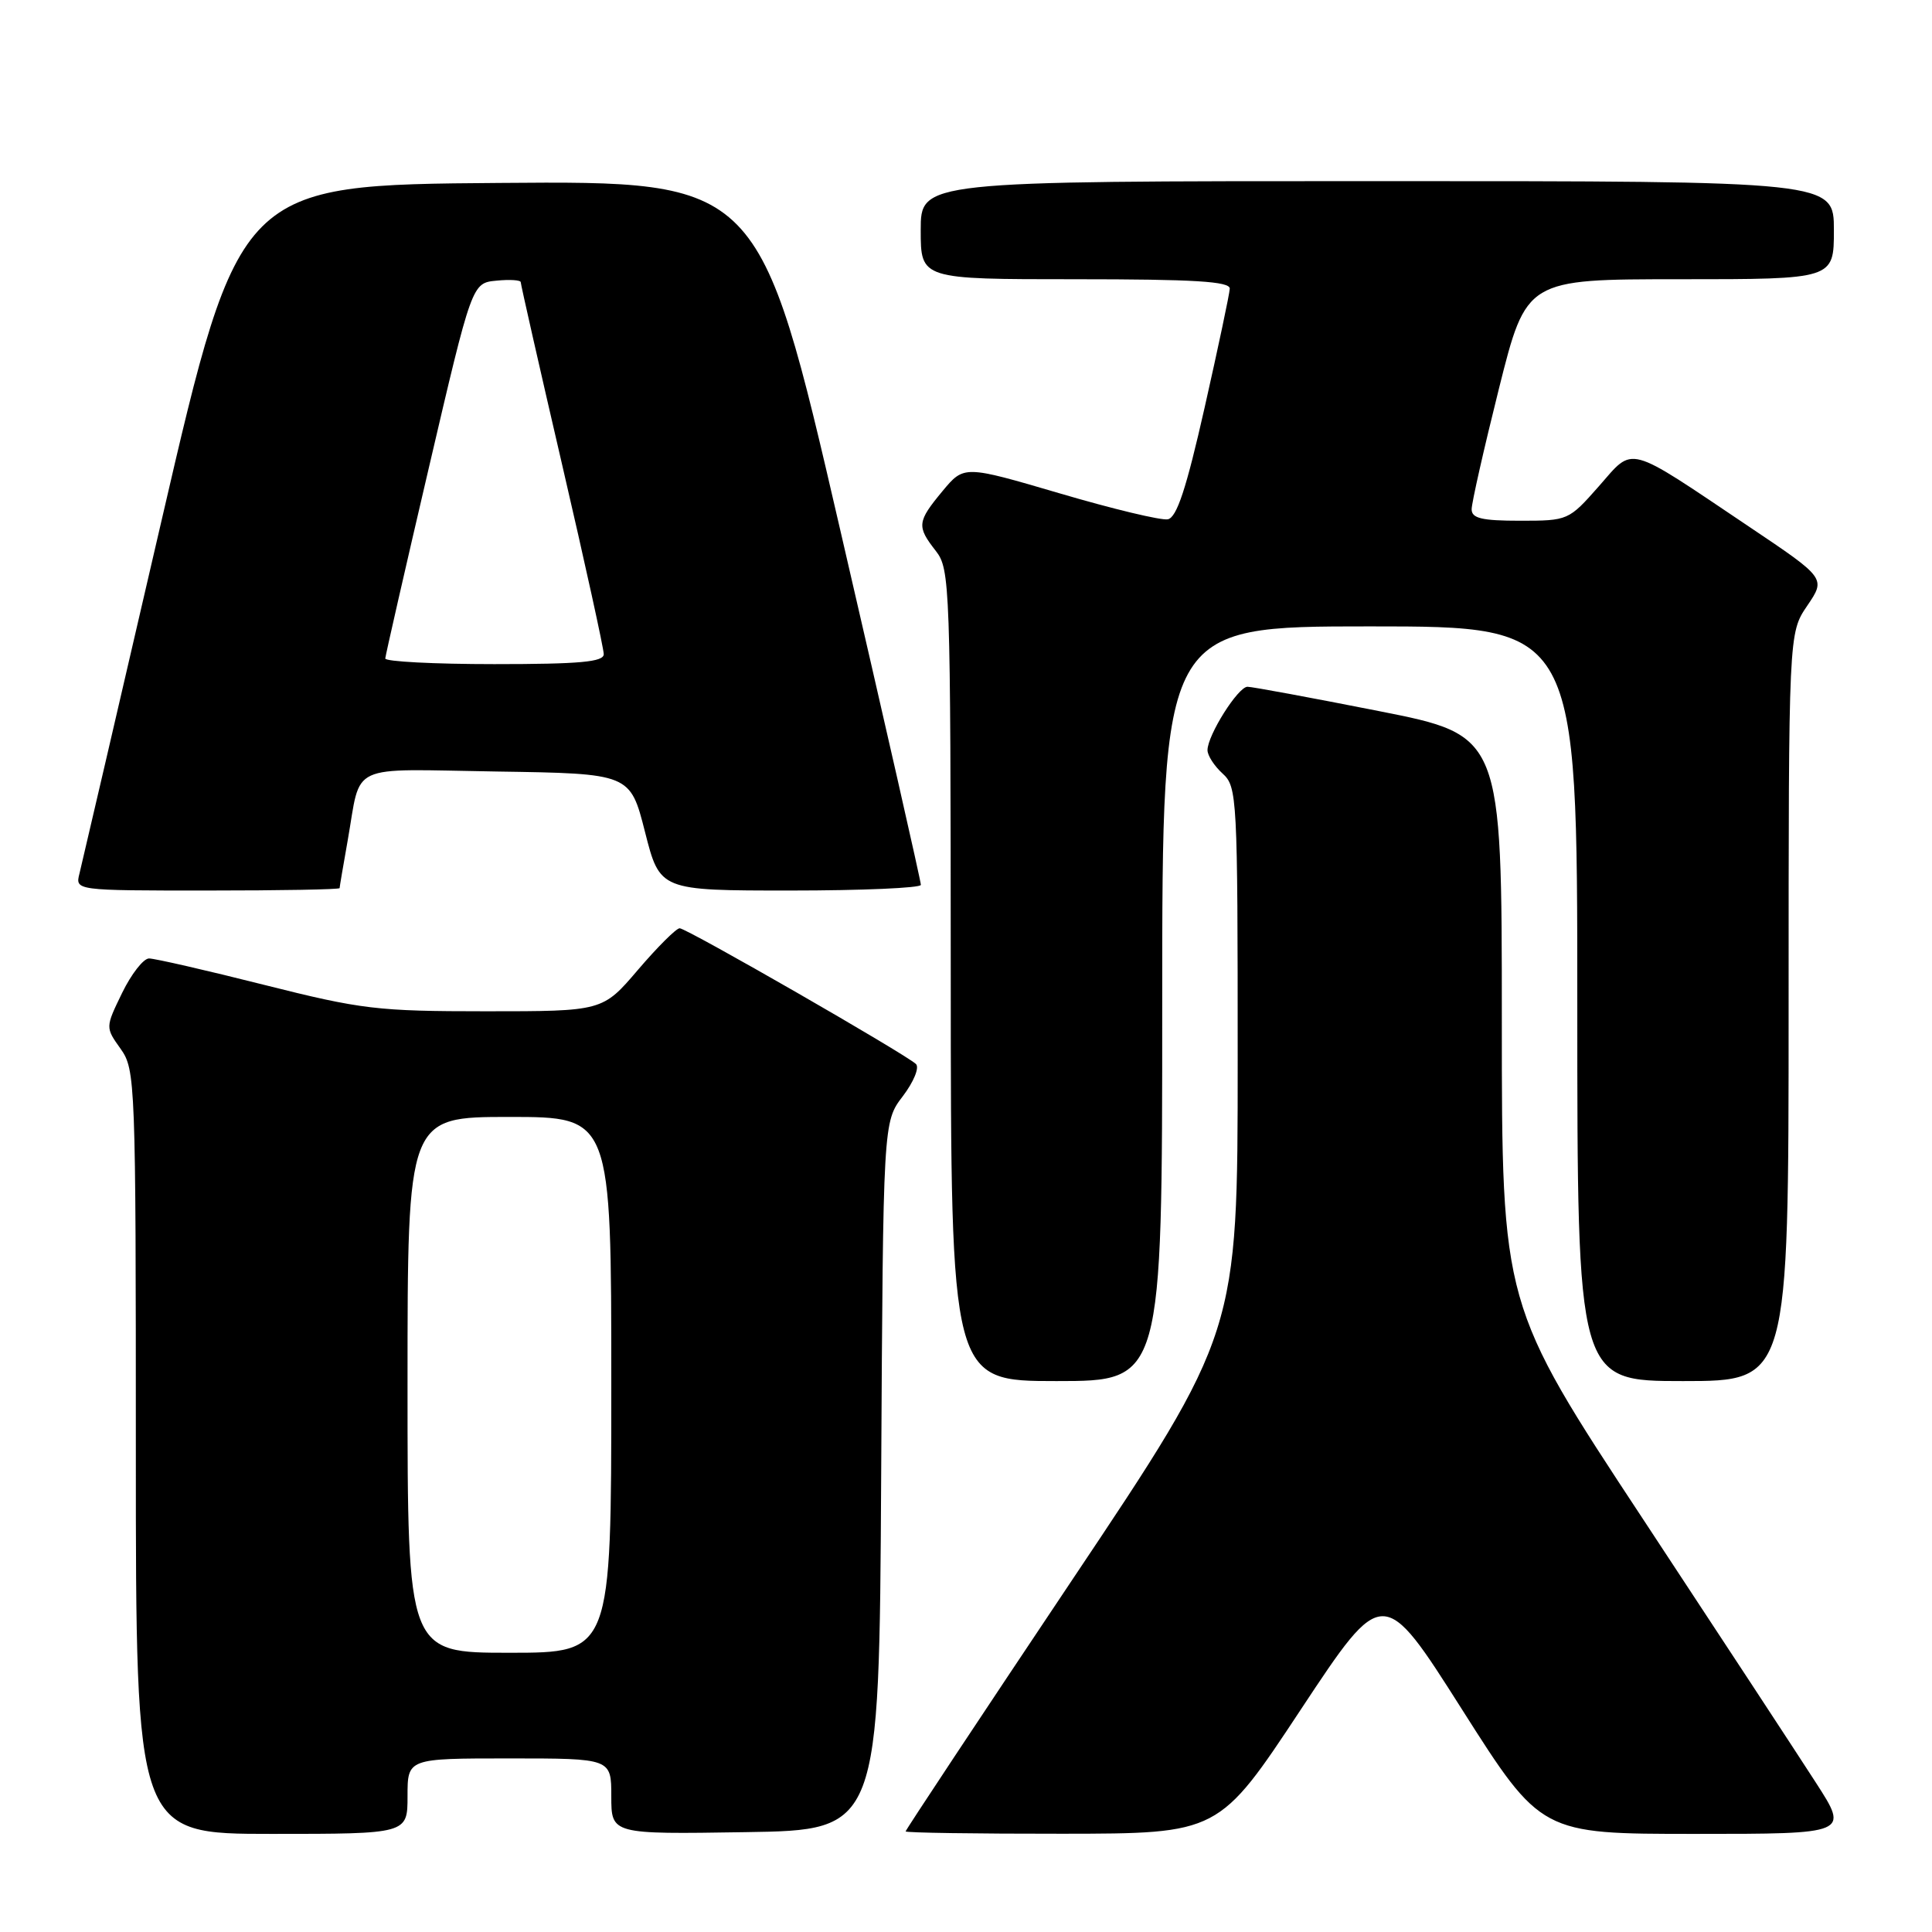 <?xml version="1.0" encoding="UTF-8" standalone="no"?>
<!DOCTYPE svg PUBLIC "-//W3C//DTD SVG 1.1//EN" "http://www.w3.org/Graphics/SVG/1.1/DTD/svg11.dtd" >
<svg xmlns="http://www.w3.org/2000/svg" xmlns:xlink="http://www.w3.org/1999/xlink" version="1.1" viewBox="0 0 256 256">
 <g >
 <path fill="currentColor"
d=" M 54.00 238.00 C 54.00 233.00 54.00 233.00 67.50 233.00 C 81.00 233.00 81.00 233.00 81.00 238.02 C 81.00 243.05 81.00 243.05 98.75 242.77 C 116.50 242.50 116.50 242.50 116.76 195.58 C 117.02 148.66 117.02 148.66 119.63 145.25 C 121.07 143.35 121.85 141.46 121.37 140.99 C 120.02 139.69 90.99 123.00 90.06 123.00 C 89.61 123.00 87.13 125.47 84.54 128.50 C 79.85 134.00 79.85 134.00 64.37 134.00 C 50.00 134.00 47.91 133.75 35.00 130.50 C 27.36 128.57 20.49 127.00 19.75 127.00 C 19.01 127.00 17.40 129.06 16.18 131.57 C 13.96 136.14 13.96 136.14 15.98 138.97 C 17.94 141.73 18.00 143.25 18.00 192.40 C 18.00 243.00 18.00 243.00 36.00 243.00 C 54.00 243.00 54.00 243.00 54.00 238.00 Z  M 172.38 226.50 C 183.27 210.04 183.27 210.04 193.73 226.52 C 204.20 243.00 204.20 243.00 224.59 243.00 C 244.99 243.00 244.99 243.00 240.64 236.25 C 238.25 232.54 227.91 216.77 217.65 201.20 C 199.00 172.90 199.00 172.90 199.00 135.17 C 199.00 97.44 199.00 97.44 182.70 94.22 C 173.74 92.45 165.91 91.00 165.30 91.00 C 164.05 91.00 160.00 97.43 160.00 99.40 C 160.00 100.11 160.90 101.50 162.00 102.50 C 163.93 104.25 164.00 105.58 164.00 140.44 C 164.00 176.58 164.00 176.58 142.00 209.45 C 129.90 227.54 120.00 242.48 120.00 242.67 C 120.00 242.85 129.34 242.99 140.75 242.98 C 161.50 242.96 161.50 242.96 172.38 226.50 Z  M 154.00 133.00 C 154.00 83.00 154.00 83.00 181.50 83.00 C 209.00 83.00 209.00 83.00 209.00 133.00 C 209.00 183.00 209.00 183.00 223.00 183.00 C 237.00 183.00 237.00 183.00 237.00 133.45 C 237.00 83.89 237.00 83.89 239.47 80.26 C 241.94 76.62 241.94 76.62 231.72 69.76 C 215.30 58.73 216.57 59.07 211.85 64.44 C 207.86 68.96 207.78 69.00 201.42 69.00 C 196.34 69.00 195.00 68.68 195.00 67.48 C 195.00 66.64 196.63 59.44 198.62 51.48 C 202.25 37.00 202.25 37.00 222.62 37.00 C 243.00 37.00 243.00 37.00 243.00 30.50 C 243.00 24.00 243.00 24.00 182.50 24.00 C 122.00 24.00 122.00 24.00 122.00 30.50 C 122.00 37.00 122.00 37.00 142.50 37.00 C 158.26 37.00 162.99 37.29 162.95 38.25 C 162.92 38.94 161.42 46.02 159.62 54.00 C 157.19 64.75 155.93 68.58 154.74 68.81 C 153.86 68.98 147.43 67.44 140.44 65.38 C 127.74 61.65 127.74 61.65 124.89 65.07 C 121.52 69.14 121.45 69.74 124.00 73.00 C 125.88 75.41 125.96 77.44 125.98 129.25 C 126.00 183.00 126.00 183.00 140.00 183.00 C 154.00 183.00 154.00 183.00 154.00 133.00 Z  M 45.00 117.68 C 45.00 117.51 45.48 114.70 46.06 111.43 C 47.92 100.93 45.81 101.92 65.82 102.23 C 83.50 102.50 83.50 102.50 85.47 110.25 C 87.44 118.00 87.44 118.00 104.72 118.00 C 114.22 118.00 122.01 117.66 122.02 117.25 C 122.04 116.84 117.23 95.68 111.34 70.24 C 100.64 23.97 100.64 23.97 66.18 24.24 C 31.71 24.50 31.71 24.50 21.40 69.00 C 15.73 93.48 10.84 114.51 10.53 115.75 C 9.96 118.00 9.96 118.00 27.48 118.00 C 37.12 118.00 45.00 117.86 45.00 117.68 Z  M 54.00 183.50 C 54.00 148.00 54.00 148.00 67.50 148.00 C 81.00 148.00 81.00 148.00 81.00 183.50 C 81.00 219.00 81.00 219.00 67.50 219.00 C 54.00 219.00 54.00 219.00 54.00 183.50 Z  M 51.05 87.25 C 51.08 86.84 53.67 75.47 56.82 62.00 C 62.54 37.50 62.54 37.50 65.77 37.19 C 67.55 37.01 69.00 37.11 69.00 37.39 C 69.00 37.68 71.47 48.59 74.50 61.64 C 77.53 74.68 80.00 85.95 80.00 86.68 C 80.00 87.71 76.86 88.00 65.50 88.00 C 57.52 88.00 51.02 87.66 51.05 87.25 Z "/>
</g>
</svg>